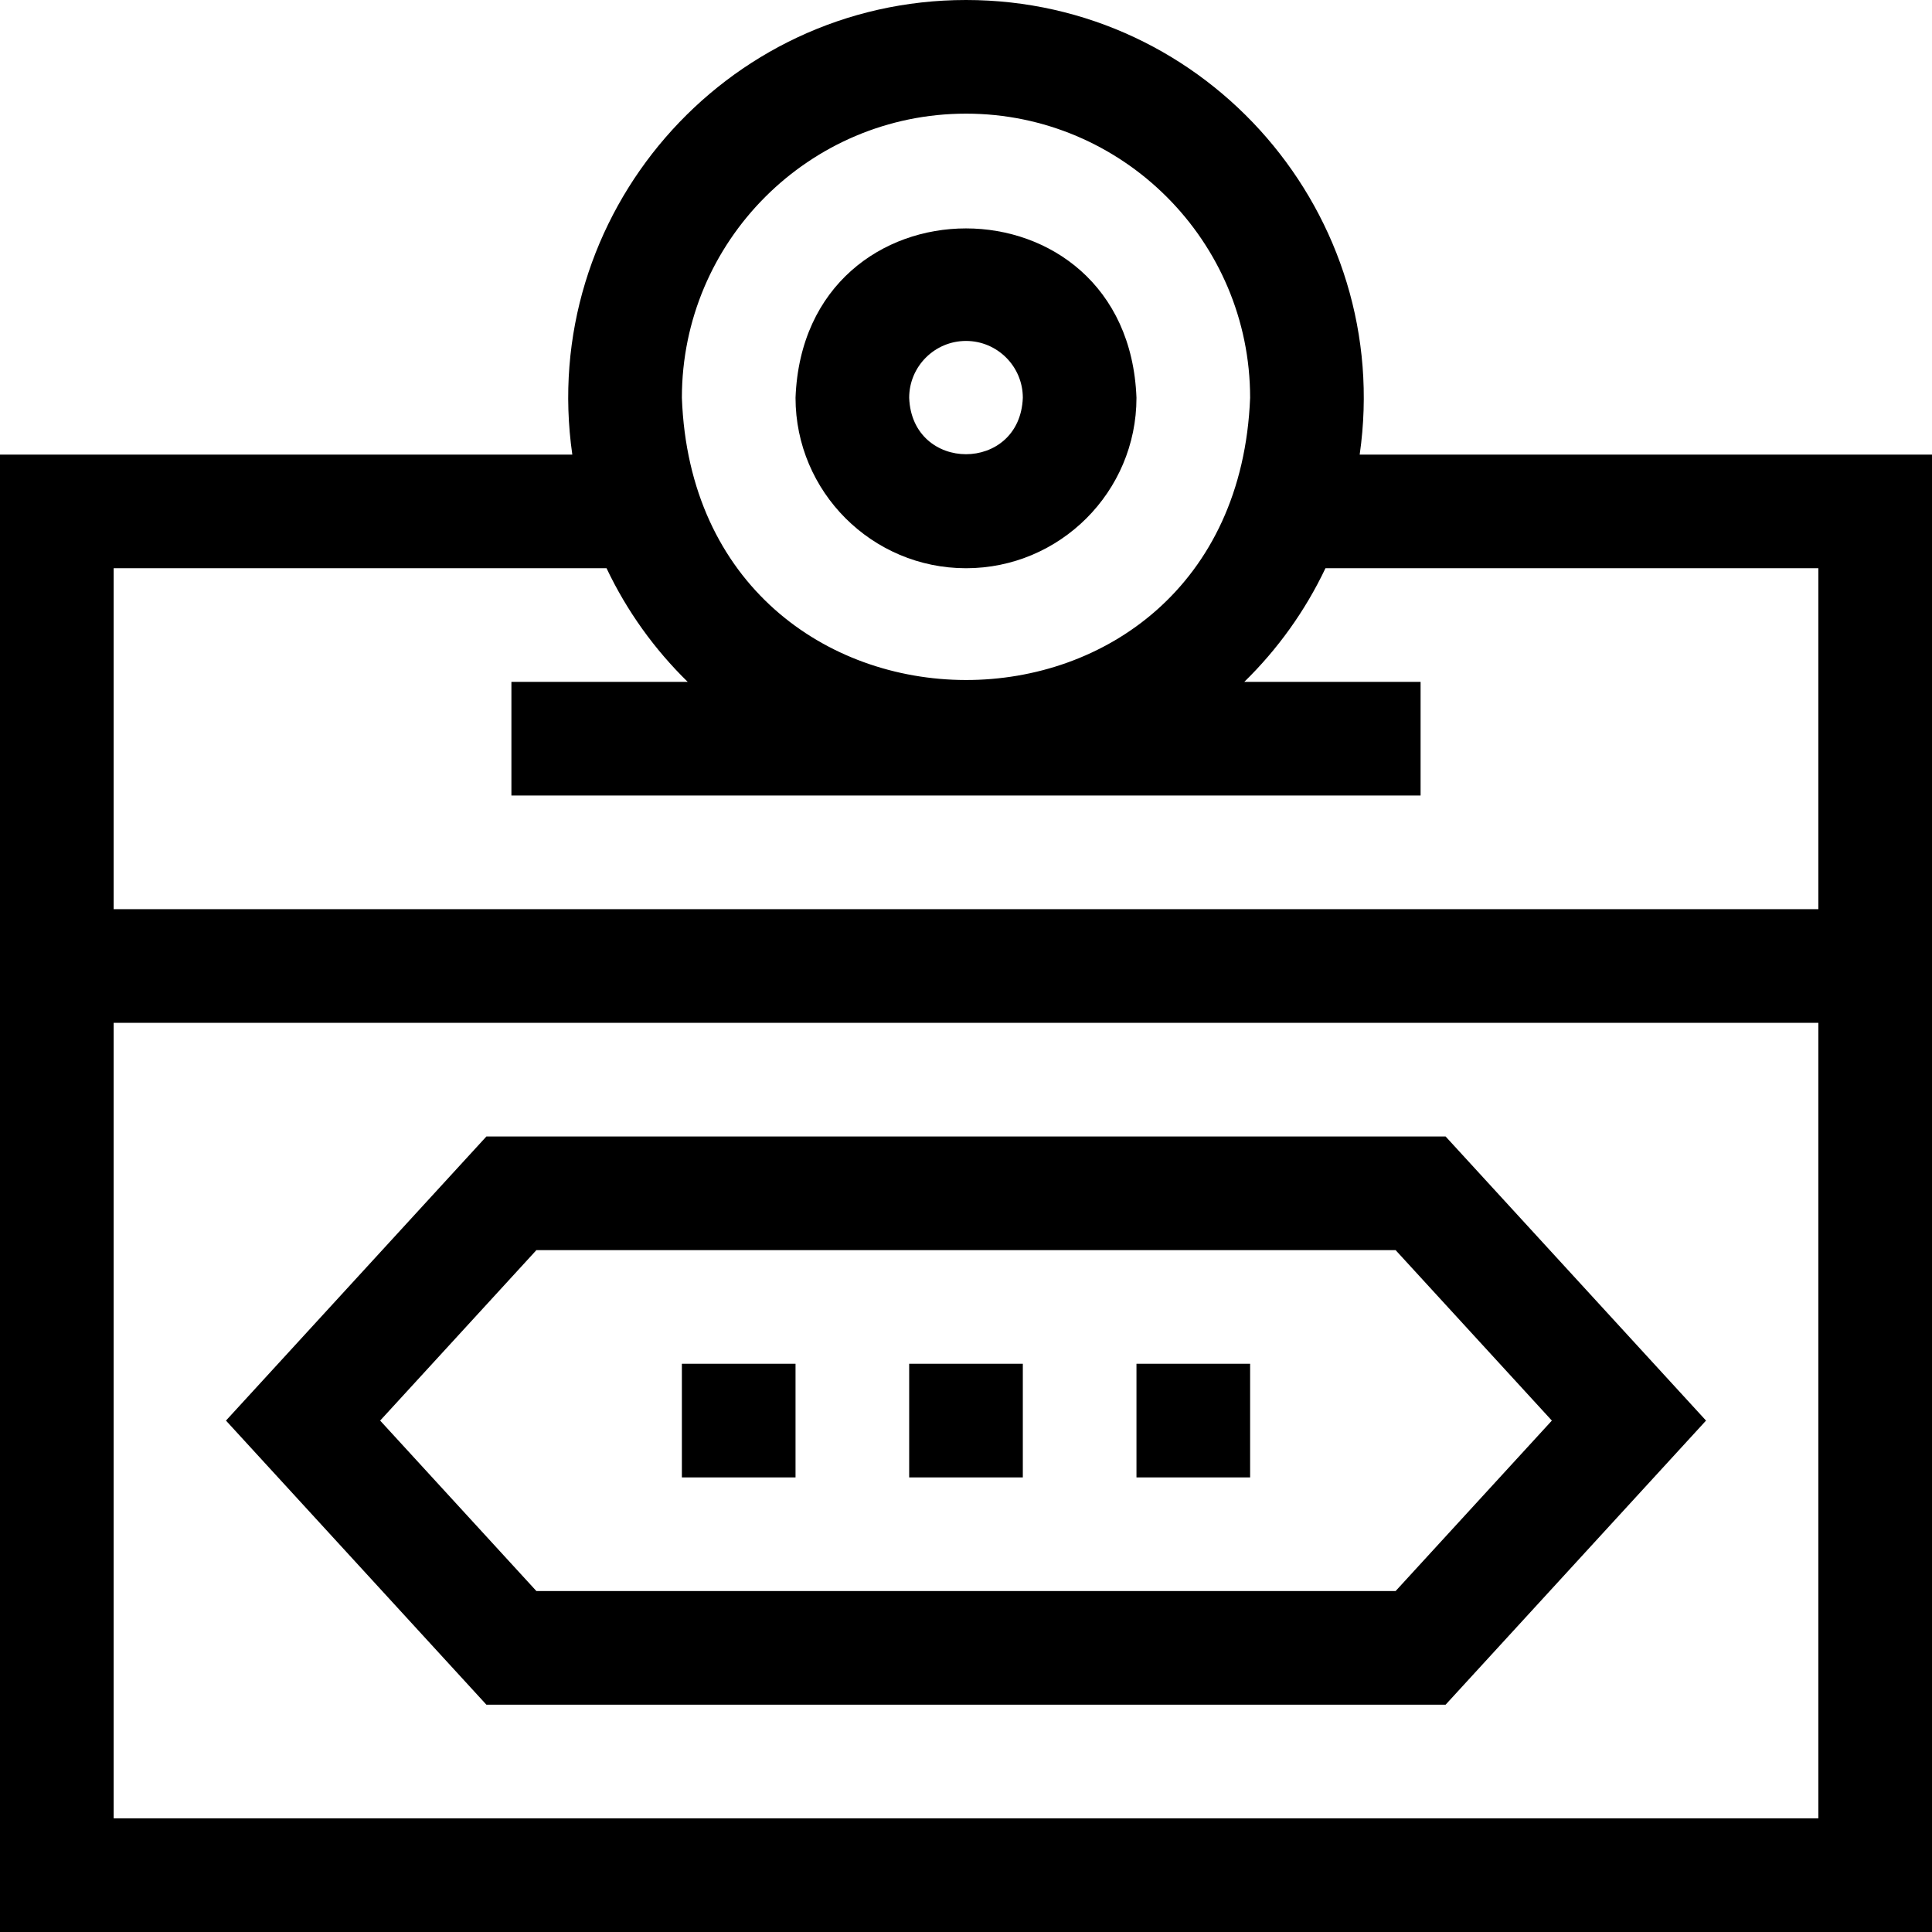 <svg id="Layer_1" enable-background="new 0 0 510 510" height="512" viewBox="0 0 510 510" width="512" xmlns="http://www.w3.org/2000/svg"><g><path d="m358.924 120c9.063-63.083-39.901-120-103.924-120-63.912 0-113.004 56.797-103.924 120h-151.076v390h510c0-14.65 0-375.327 0-390zm-103.924-90c41.355 0 75 33.645 75 75-3.92 99.658-146.394 99.028-150-.001 0-41.354 33.645-74.999 75-74.999zm225 450h-450v-210h450zm-450-240v-90h130.112c5.384 11.342 12.688 21.455 21.431 30h-46.543v30h240v-30h-46.543c8.743-8.545 16.047-18.658 21.431-30h130.112v90z"/><path d="m255 150c24.814 0 45-20.187 45-45-2.262-59.617-87.747-59.6-90 .001 0 24.812 20.186 44.999 45 44.999zm0-60c8.272 0 15 6.729 15 15-.754 19.872-29.249 19.867-30 0 0-8.271 6.729-15 15-15z"/><path d="m381.599 450 68.75-75-68.75-75h-253.198l-68.75 75 68.75 75zm-240-120h226.803l41.25 45-41.25 45h-226.803l-41.25-45z"/><path d="m180 360h30v30h-30z"/><path d="m240 360h30v30h-30z"/><path d="m300 360h30v30h-30z"/></g></svg>